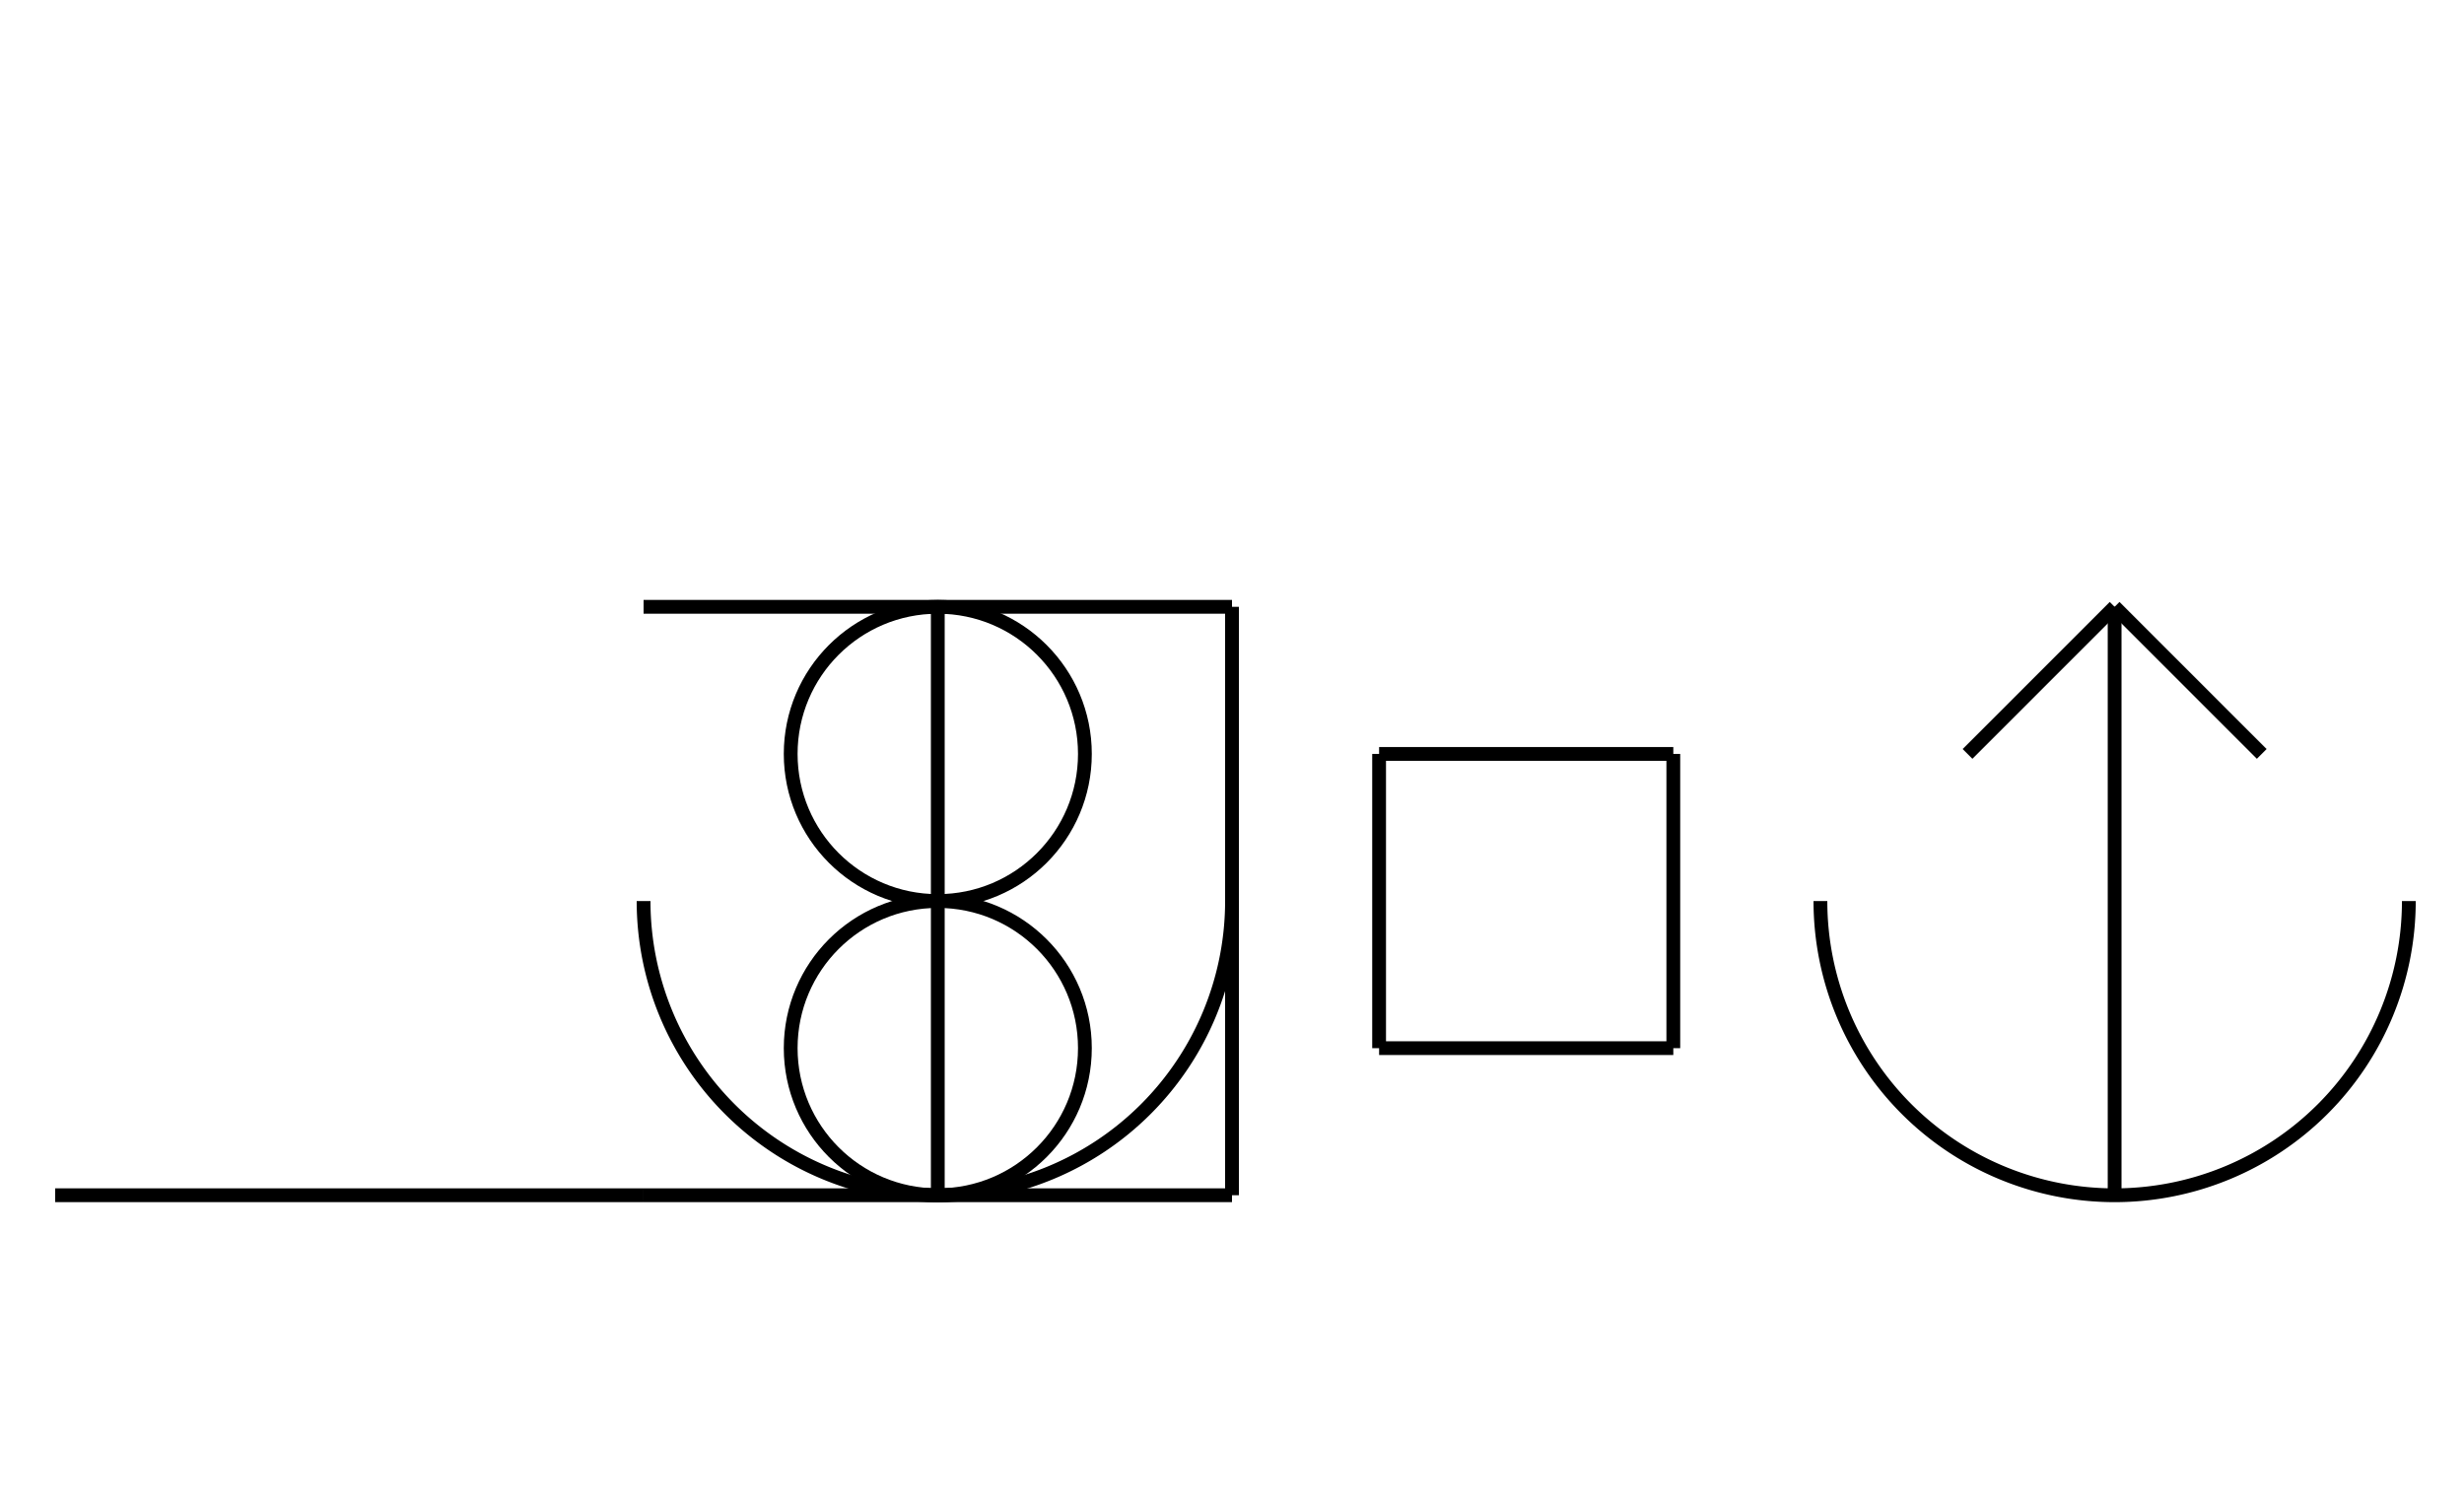 <?xml version="1.0" encoding="UTF-8" standalone="no"?>
<!DOCTYPE svg PUBLIC "-//W3C//DTD SVG 1.0//EN" "http://www.w3.org/TR/2001/REC-SVG-20010904/DTD/svg10.dtd">
<svg xmlns="http://www.w3.org/2000/svg" width="536" height="328">
<style type="text/css">
.brush0 { fill: rgb(255,255,255); }
.pen0 { stroke: rgb(0,0,0); stroke-width: 1; stroke-linejoin: round; }
.font0 { font-size: 11px; font-family: "MS Sans Serif"; }
.pen1 { stroke: rgb(0,0,0); stroke-width: 7; stroke-linejoin: round; }
.brush1 { fill: none; }
.font1 { font-weight: bold; font-size: 16px; font-family: System, sans-serif; }
</style>
<g>
<line stroke="#000" stroke-width="3" stroke-linejoin="round" fill="none" x1="140" x2="268" y1="132" y2="132"/>
<line stroke="#000" stroke-width="3" stroke-linejoin="round" fill="none" x1="268" x2="268" y1="132" y2="260"/>
<line stroke="#000" stroke-width="3" stroke-linejoin="round" fill="none" x1="268" x2="140" y1="260" y2="260"/>
<line stroke="#000" stroke-width="3" stroke-linejoin="round" fill="none" x1="12" x2="140" y1="260" y2="260"/>
<circle stroke="#000" stroke-width="3" stroke-linejoin="round" cx="204.0" cy="164.0" fill="none" r="32.0"/>
<circle stroke="#000" stroke-width="3" stroke-linejoin="round" cx="204.0" cy="228.0" fill="none" r="32.0"/>
<path stroke="#000" stroke-width="3" stroke-linejoin="round" d="M 140.0,196.0 A 64.0,64.0 0 0 0 268.0,196.0" fill="none"/>
<line stroke="#000" stroke-width="3" stroke-linejoin="round" fill="none" x1="204" x2="204" y1="132" y2="260"/>
<line stroke="#000" stroke-width="3" stroke-linejoin="round" fill="none" x1="300" x2="364" y1="164" y2="164"/>
<line stroke="#000" stroke-width="3" stroke-linejoin="round" fill="none" x1="364" x2="364" y1="164" y2="228"/>
<line stroke="#000" stroke-width="3" stroke-linejoin="round" fill="none" x1="364" x2="300" y1="228" y2="228"/>
<line stroke="#000" stroke-width="3" stroke-linejoin="round" fill="none" x1="300" x2="300" y1="228" y2="164"/>
<path stroke="#000" stroke-width="3" stroke-linejoin="round" d="M 396.0,196.0 A 64.0,64.0 0 0 0 524.0,196.0" fill="none"/>
<line stroke="#000" stroke-width="3" stroke-linejoin="round" fill="none" x1="460" x2="428" y1="132" y2="164"/>
<line stroke="#000" stroke-width="3" stroke-linejoin="round" fill="none" x1="460" x2="492" y1="132" y2="164"/>
<line stroke="#000" stroke-width="3" stroke-linejoin="round" fill="none" x1="460" x2="460" y1="132" y2="260"/>
</g>
</svg>
